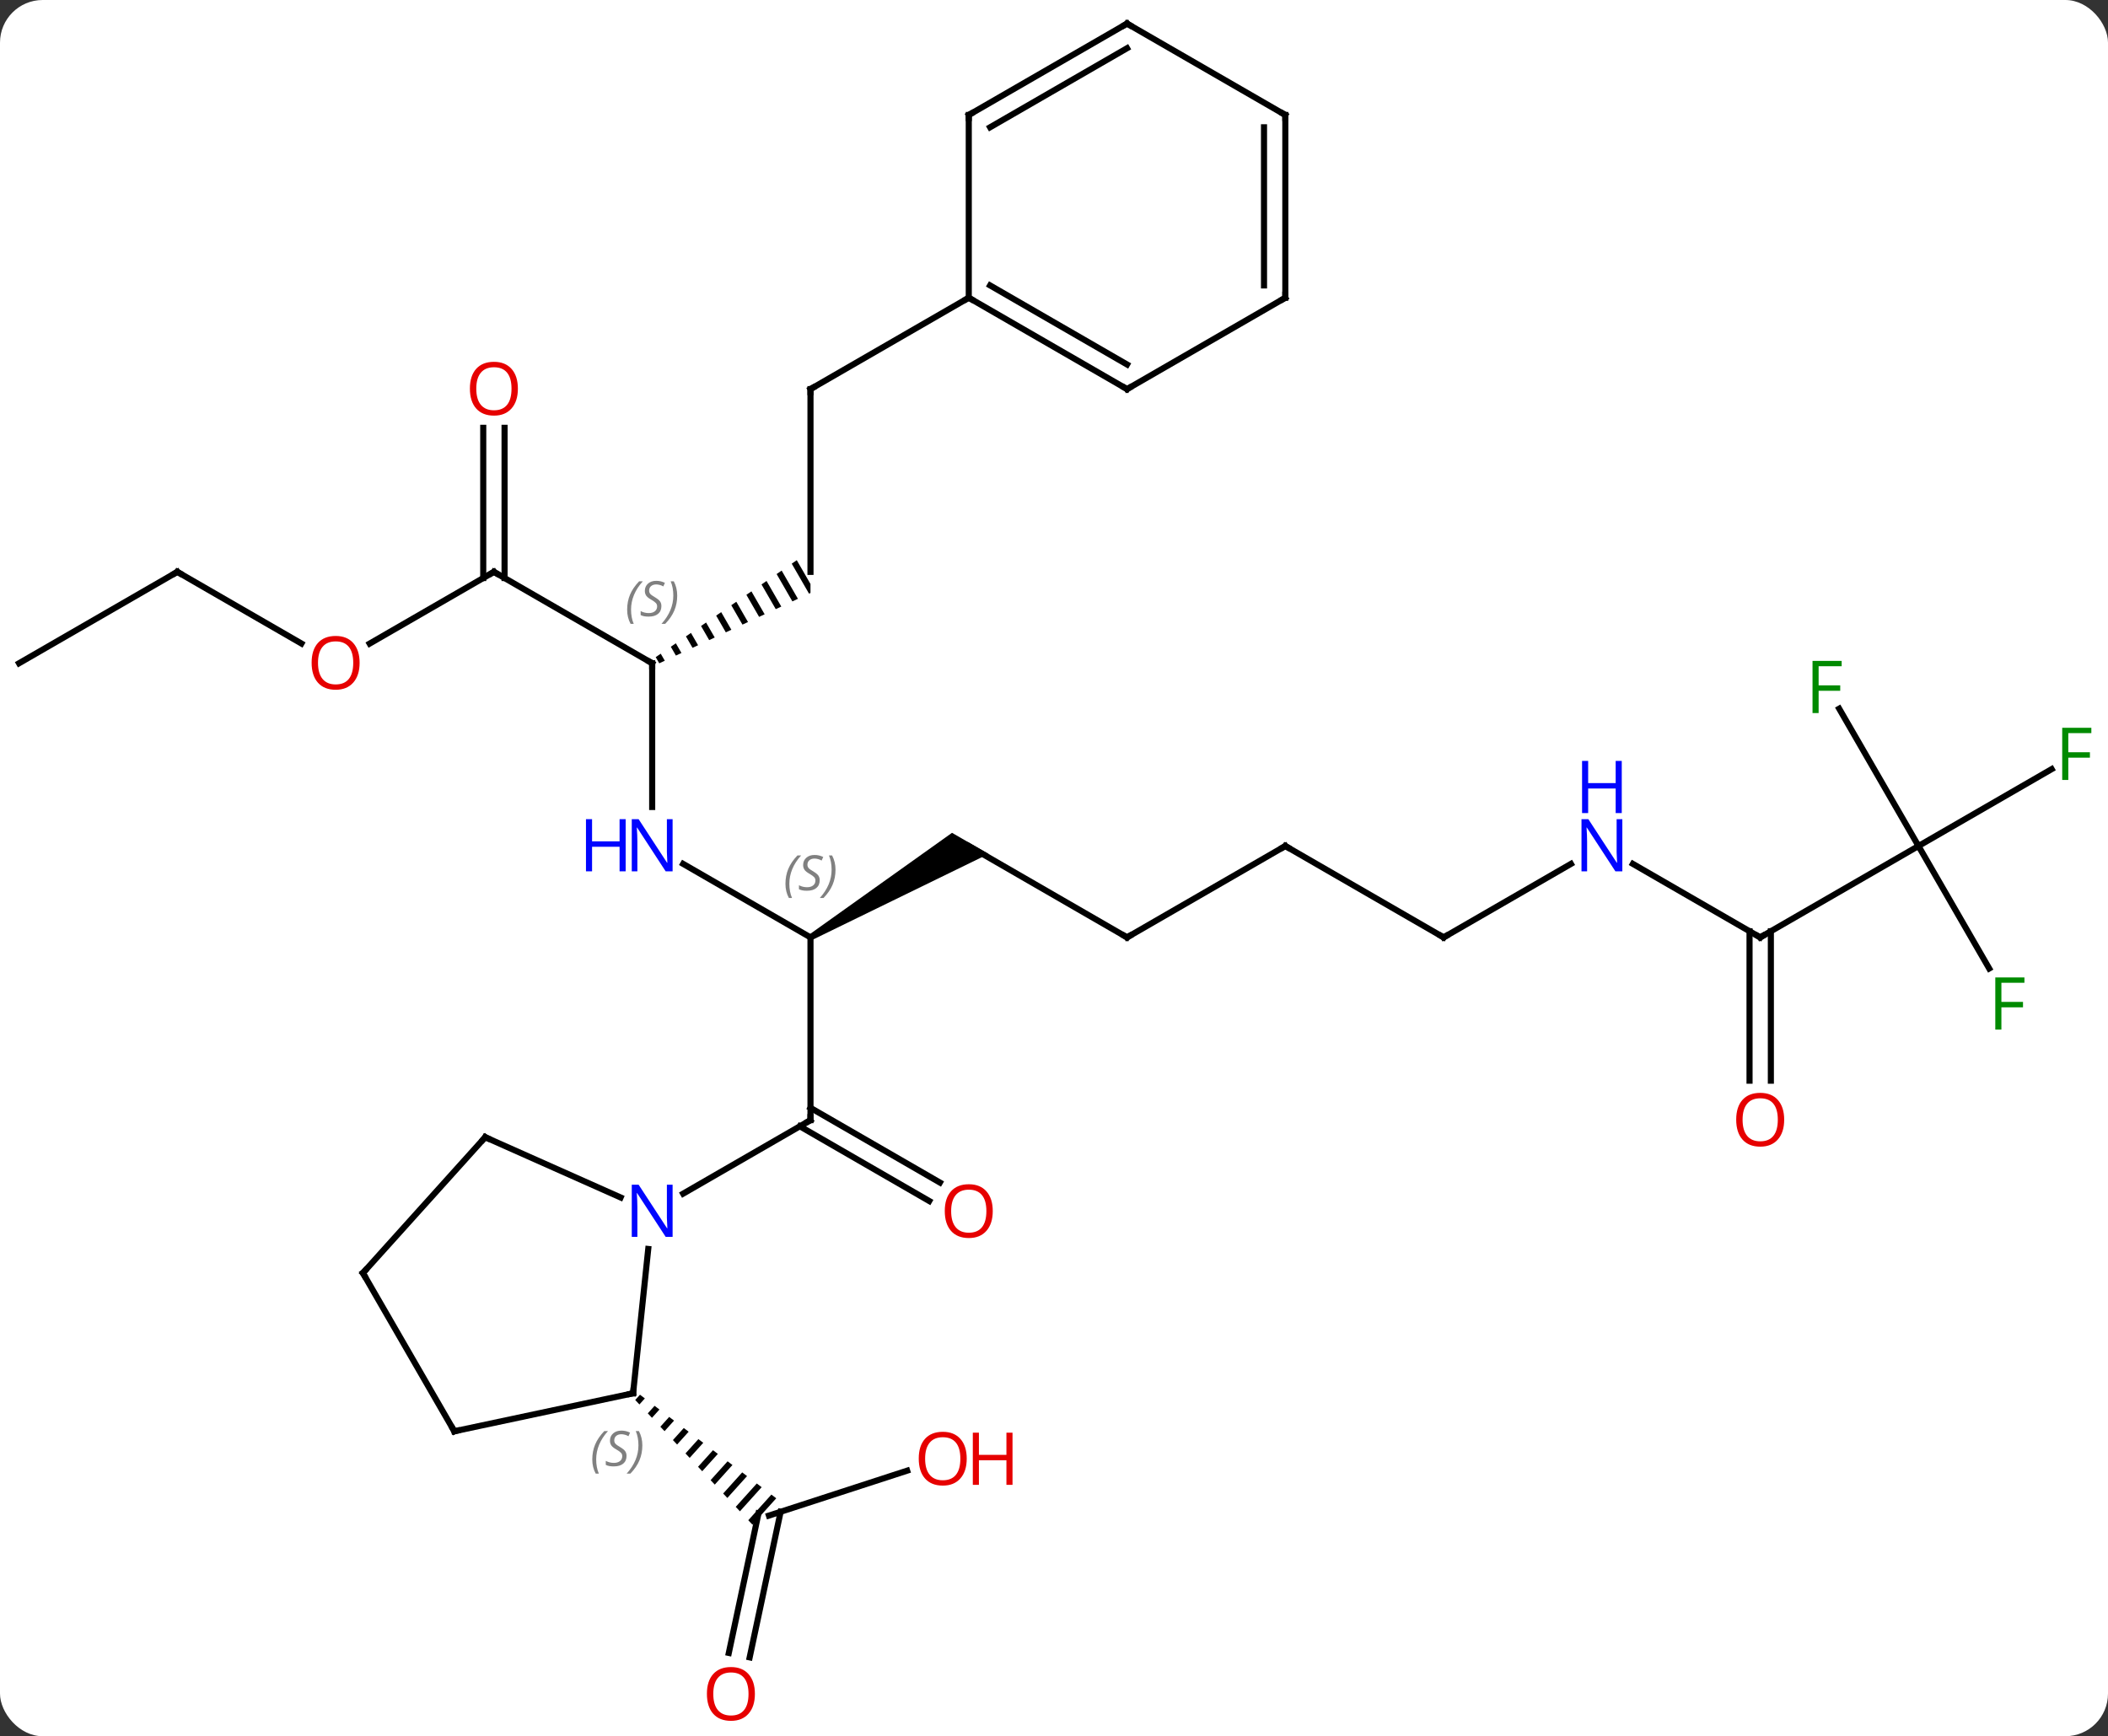 <svg width="346" viewBox="0 0 346 285" style="fill-opacity:1; color-rendering:auto; color-interpolation:auto; text-rendering:auto; stroke:black; stroke-linecap:square; stroke-miterlimit:10; shape-rendering:auto; stroke-opacity:1; fill:black; stroke-dasharray:none; font-weight:normal; stroke-width:1; font-family:'Open Sans'; font-style:normal; stroke-linejoin:miter; font-size:12; stroke-dashoffset:0; image-rendering:auto;" height="285" class="cas-substance-image" xmlns:xlink="http://www.w3.org/1999/xlink" xmlns="http://www.w3.org/2000/svg"><rect x="0" y="0" width="346" height="285" fill="#333333" stroke="none"/><svg class="cas-substance-single-component"><rect y="0" x="0" width="346" stroke="none" ry="7" rx="7" height="285" fill="white" class="cas-substance-group"/><svg y="0" x="0" width="346" viewBox="0 0 346 285" style="fill:black;" height="285" class="cas-substance-single-component-image"><svg><g><g transform="translate(172,141)" style="text-rendering:geometricPrecision; color-rendering:optimizeQuality; color-interpolation:linearRGB; stroke-linecap:butt; image-rendering:optimizeQuality;"><line y2="12.873" y1="42.873" x2="-38.97" x1="-38.97" style="fill:none;"/><line y2="56.147" y1="43.883" x2="-19.479" x1="-40.72" style="fill:none;"/><line y2="53.116" y1="40.852" x2="-17.729" x1="-38.97" style="fill:none;"/><line y2="54.938" y1="42.873" x2="-59.869" x1="-38.97" style="fill:none;"/><line y2="0.808" y1="12.873" x2="-59.869" x1="-38.97" style="fill:none;"/><path style="stroke:none;" d="M-38.72 13.306 L-39.22 12.44 L-15.74 -4.292 L-9.74 -0.828 Z"/><line y2="-32.127" y1="-8.533" x2="-64.953" x1="-64.953" style="fill:none;"/><line y2="12.873" y1="-2.127" x2="12.99" x1="-12.99" style="fill:none;"/><path style="stroke:none;" d="M-41.221 -49.044 L-42.048 -48.475 L-42.048 -48.475 L-39.209 -43.552 L-38.97 -43.663 L-38.97 -43.663 L-38.97 -45.139 L-41.221 -49.044 ZM-43.702 -47.338 L-44.529 -46.77 L-44.529 -46.77 L-41.941 -42.281 L-41.941 -42.281 L-41.03 -42.705 L-43.702 -47.338 ZM-46.183 -45.633 L-47.01 -45.065 L-44.672 -41.011 L-44.672 -41.011 L-43.762 -41.434 L-43.762 -41.434 L-46.183 -45.633 ZM-48.664 -43.928 L-49.491 -43.36 L-49.491 -43.36 L-47.404 -39.74 L-46.493 -40.164 L-46.493 -40.164 L-48.664 -43.928 ZM-51.145 -42.223 L-51.971 -41.655 L-50.135 -38.47 L-49.224 -38.893 L-49.224 -38.893 L-51.145 -42.223 ZM-53.625 -40.518 L-54.452 -39.95 L-52.866 -37.2 L-52.866 -37.2 L-51.956 -37.623 L-51.956 -37.623 L-53.625 -40.518 ZM-56.106 -38.813 L-56.933 -38.244 L-56.933 -38.244 L-55.598 -35.929 L-55.598 -35.929 L-54.687 -36.353 L-54.687 -36.353 L-56.106 -38.813 ZM-58.587 -37.108 L-59.414 -36.539 L-59.414 -36.539 L-58.329 -34.659 L-57.419 -35.082 L-58.587 -37.108 ZM-61.067 -35.403 L-61.894 -34.834 L-61.894 -34.834 L-61.06 -33.388 L-61.06 -33.388 L-60.15 -33.812 L-60.15 -33.812 L-61.067 -35.403 ZM-63.548 -33.697 L-64.375 -33.129 L-63.792 -32.118 L-63.792 -32.118 L-62.881 -32.541 L-62.881 -32.541 L-63.548 -33.697 Z"/><line y2="-47.127" y1="-32.127" x2="-90.933" x1="-64.953" style="fill:none;"/><line y2="-2.127" y1="12.873" x2="38.97" x1="12.99" style="fill:none;"/><line y2="-77.127" y1="-47.127" x2="-38.97" x1="-38.97" style="fill:none;"/><line y2="-35.353" y1="-47.127" x2="-111.326" x1="-90.933" style="fill:none;"/><line y2="-70.775" y1="-46.117" x2="-89.183" x1="-89.183" style="fill:none;"/><line y2="-70.775" y1="-46.117" x2="-92.683" x1="-92.683" style="fill:none;"/><line y2="12.873" y1="-2.127" x2="64.953" x1="38.97" style="fill:none;"/><line y2="-92.127" y1="-77.127" x2="-12.99" x1="-38.97" style="fill:none;"/><line y2="-47.127" y1="-35.368" x2="-142.893" x1="-122.527" style="fill:none;"/><line y2="0.808" y1="12.873" x2="85.849" x1="64.953" style="fill:none;"/><line y2="-32.127" y1="-47.127" x2="-168.876" x1="-142.893" style="fill:none;"/><line y2="12.873" y1="0.808" x2="116.913" x1="96.017" style="fill:none;"/><line y2="-2.127" y1="12.873" x2="142.893" x1="116.913" style="fill:none;"/><line y2="36.396" y1="11.863" x2="115.163" x1="115.163" style="fill:none;"/><line y2="36.396" y1="11.863" x2="118.663" x1="118.663" style="fill:none;"/><line y2="-14.747" y1="-2.127" x2="164.753" x1="142.893" style="fill:none;"/><line y2="-24.668" y1="-2.127" x2="129.879" x1="142.893" style="fill:none;"/><line y2="17.98" y1="-2.127" x2="154.502" x1="142.893" style="fill:none;"/><line y2="100.409" y1="107.784" x2="-23.102" x1="-45.792" style="fill:none;"/><line y2="130.33" y1="107.42" x2="-52.376" x1="-47.504" style="fill:none;"/><line y2="131.058" y1="107.159" x2="-48.952" x1="-43.87" style="fill:none;"/><path style="stroke:none;" d="M-66.954 87.944 L-67.734 88.811 L-67.047 89.542 L-67.047 89.542 L-66.155 88.552 L-66.155 88.552 L-66.954 87.944 ZM-64.557 89.766 L-65.673 91.004 L-64.986 91.735 L-64.986 91.735 L-63.758 90.373 L-63.758 90.373 L-64.557 89.766 ZM-62.161 91.587 L-63.611 93.197 L-63.611 93.197 L-62.924 93.928 L-62.924 93.928 L-61.362 92.194 L-61.362 92.194 L-62.161 91.587 ZM-59.765 93.409 L-61.549 95.39 L-60.862 96.121 L-60.862 96.121 L-58.966 94.016 L-58.966 94.016 L-59.765 93.409 ZM-57.368 95.23 L-59.487 97.582 L-59.487 97.582 L-58.8 98.313 L-58.8 98.313 L-56.57 95.837 L-56.57 95.837 L-57.368 95.23 ZM-54.972 97.051 L-57.426 99.775 L-57.426 99.775 L-56.739 100.506 L-56.739 100.506 L-54.173 97.658 L-54.173 97.658 L-54.972 97.051 ZM-52.576 98.873 L-55.364 101.968 L-55.364 101.968 L-54.677 102.699 L-51.777 99.48 L-52.576 98.873 ZM-50.179 100.694 L-53.302 104.161 L-52.615 104.892 L-52.615 104.892 L-49.381 101.301 L-49.381 101.301 L-50.179 100.694 ZM-47.783 102.515 L-51.24 106.354 L-51.24 106.354 L-50.553 107.085 L-50.553 107.085 L-46.984 103.123 L-46.984 103.123 L-47.783 102.515 ZM-45.387 104.337 L-49.179 108.546 L-49.179 108.546 L-48.492 109.277 L-48.492 109.277 L-44.588 104.944 L-44.588 104.944 L-45.387 104.337 Z"/><line y2="87.708" y1="64.018" x2="-68.088" x1="-65.599" style="fill:none;"/><line y2="45.672" y1="55.567" x2="-92.358" x1="-70.132" style="fill:none;"/><line y2="93.945" y1="87.708" x2="-97.431" x1="-68.088" style="fill:none;"/><line y2="67.965" y1="45.672" x2="-112.431" x1="-92.358" style="fill:none;"/><line y2="67.965" y1="93.945" x2="-112.431" x1="-97.431" style="fill:none;"/><line y2="-77.127" y1="-92.127" x2="12.99" x1="-12.99" style="fill:none;"/><line y2="-81.168" y1="-94.148" x2="12.99" x1="-9.49" style="fill:none;"/><line y2="-122.127" y1="-92.127" x2="-12.99" x1="-12.99" style="fill:none;"/><line y2="-92.127" y1="-77.127" x2="38.97" x1="12.99" style="fill:none;"/><line y2="-137.127" y1="-122.127" x2="12.99" x1="-12.99" style="fill:none;"/><line y2="-133.085" y1="-120.106" x2="12.99" x1="-9.49" style="fill:none;"/><line y2="-122.127" y1="-92.127" x2="38.97" x1="38.97" style="fill:none;"/><line y2="-120.106" y1="-94.148" x2="35.47" x1="35.47" style="fill:none;"/><line y2="-122.127" y1="-137.127" x2="38.97" x1="12.99" style="fill:none;"/><path style="fill:none; stroke-miterlimit:5;" d="M-38.97 42.373 L-38.97 42.873 L-39.403 43.123"/></g><g transform="translate(172,141)" style="stroke-linecap:butt; font-size:8.4px; fill:gray; text-rendering:geometricPrecision; image-rendering:optimizeQuality; color-rendering:optimizeQuality; font-family:'Open Sans'; font-style:italic; stroke:gray; color-interpolation:linearRGB; stroke-miterlimit:5;"><path style="stroke:none;" d="M-43.079 4.076 Q-43.079 2.748 -42.61 1.623 Q-42.141 0.498 -41.11 -0.58 L-40.501 -0.58 Q-41.469 0.482 -41.954 1.654 Q-42.438 2.826 -42.438 4.061 Q-42.438 5.389 -42.001 6.404 L-42.516 6.404 Q-43.079 5.373 -43.079 4.076 ZM-37.456 3.482 Q-37.456 4.311 -38.003 4.764 Q-38.55 5.217 -39.55 5.217 Q-39.956 5.217 -40.269 5.162 Q-40.581 5.107 -40.862 4.967 L-40.862 4.311 Q-40.237 4.639 -39.534 4.639 Q-38.909 4.639 -38.534 4.342 Q-38.159 4.045 -38.159 3.529 Q-38.159 3.217 -38.362 2.99 Q-38.566 2.764 -39.128 2.436 Q-39.722 2.107 -39.948 1.779 Q-40.175 1.451 -40.175 0.998 Q-40.175 0.264 -39.659 -0.197 Q-39.144 -0.658 -38.3 -0.658 Q-37.925 -0.658 -37.589 -0.58 Q-37.253 -0.502 -36.878 -0.33 L-37.144 0.264 Q-37.394 0.107 -37.714 0.021 Q-38.034 -0.065 -38.3 -0.065 Q-38.831 -0.065 -39.151 0.209 Q-39.472 0.482 -39.472 0.951 Q-39.472 1.154 -39.401 1.303 Q-39.331 1.451 -39.191 1.584 Q-39.05 1.717 -38.628 1.967 Q-38.066 2.311 -37.862 2.506 Q-37.659 2.701 -37.558 2.936 Q-37.456 3.17 -37.456 3.482 ZM-34.862 1.764 Q-34.862 3.092 -35.338 4.225 Q-35.815 5.357 -36.831 6.404 L-37.44 6.404 Q-35.502 4.248 -35.502 1.764 Q-35.502 0.435 -35.94 -0.58 L-35.424 -0.58 Q-34.862 0.482 -34.862 1.764 Z"/></g><g transform="translate(172,141)" style="stroke-linecap:butt; fill:rgb(230,0,0); text-rendering:geometricPrecision; color-rendering:optimizeQuality; image-rendering:optimizeQuality; font-family:'Open Sans'; stroke:rgb(230,0,0); color-interpolation:linearRGB; stroke-miterlimit:5;"><path style="stroke:none;" d="M-9.053 57.803 Q-9.053 59.865 -10.092 61.045 Q-11.131 62.225 -12.974 62.225 Q-14.865 62.225 -15.896 61.06 Q-16.927 59.896 -16.927 57.787 Q-16.927 55.693 -15.896 54.545 Q-14.865 53.396 -12.974 53.396 Q-11.115 53.396 -10.084 54.568 Q-9.053 55.74 -9.053 57.803 ZM-15.881 57.803 Q-15.881 59.537 -15.138 60.443 Q-14.396 61.35 -12.974 61.35 Q-11.553 61.35 -10.826 60.451 Q-10.099 59.553 -10.099 57.803 Q-10.099 56.068 -10.826 55.178 Q-11.553 54.287 -12.974 54.287 Q-14.396 54.287 -15.138 55.185 Q-15.881 56.084 -15.881 57.803 Z"/><path style="fill:rgb(0,5,255); stroke:none;" d="M-61.601 2.029 L-62.742 2.029 L-67.43 -5.158 L-67.476 -5.158 Q-67.383 -3.893 -67.383 -2.846 L-67.383 2.029 L-68.305 2.029 L-68.305 -6.533 L-67.18 -6.533 L-62.508 0.623 L-62.461 0.623 Q-62.461 0.467 -62.508 -0.393 Q-62.555 -1.252 -62.539 -1.627 L-62.539 -6.533 L-61.601 -6.533 L-61.601 2.029 Z"/><path style="fill:rgb(0,5,255); stroke:none;" d="M-69.305 2.029 L-70.305 2.029 L-70.305 -2.002 L-74.82 -2.002 L-74.82 2.029 L-75.82 2.029 L-75.82 -6.533 L-74.82 -6.533 L-74.82 -2.893 L-70.305 -2.893 L-70.305 -6.533 L-69.305 -6.533 L-69.305 2.029 Z"/><path style="fill:none; stroke:black;" d="M-64.953 -31.627 L-64.953 -32.127 L-65.386 -32.377"/></g><g transform="translate(172,141)" style="stroke-linecap:butt; font-size:8.4px; fill:gray; text-rendering:geometricPrecision; image-rendering:optimizeQuality; color-rendering:optimizeQuality; font-family:'Open Sans'; font-style:italic; stroke:gray; color-interpolation:linearRGB; stroke-miterlimit:5;"><path style="stroke:none;" d="M-69.061 -40.924 Q-69.061 -42.252 -68.593 -43.377 Q-68.124 -44.502 -67.093 -45.58 L-66.483 -45.58 Q-67.452 -44.518 -67.936 -43.346 Q-68.421 -42.174 -68.421 -40.94 Q-68.421 -39.611 -67.983 -38.596 L-68.499 -38.596 Q-69.061 -39.627 -69.061 -40.924 ZM-63.439 -41.518 Q-63.439 -40.69 -63.986 -40.236 Q-64.532 -39.783 -65.532 -39.783 Q-65.939 -39.783 -66.251 -39.838 Q-66.564 -39.893 -66.845 -40.033 L-66.845 -40.69 Q-66.22 -40.361 -65.517 -40.361 Q-64.892 -40.361 -64.517 -40.658 Q-64.142 -40.955 -64.142 -41.471 Q-64.142 -41.783 -64.345 -42.01 Q-64.548 -42.236 -65.111 -42.565 Q-65.704 -42.893 -65.931 -43.221 Q-66.157 -43.549 -66.157 -44.002 Q-66.157 -44.736 -65.642 -45.197 Q-65.126 -45.658 -64.282 -45.658 Q-63.907 -45.658 -63.572 -45.58 Q-63.236 -45.502 -62.861 -45.33 L-63.126 -44.736 Q-63.376 -44.893 -63.697 -44.979 Q-64.017 -45.065 -64.282 -45.065 Q-64.814 -45.065 -65.134 -44.791 Q-65.454 -44.518 -65.454 -44.049 Q-65.454 -43.846 -65.384 -43.697 Q-65.314 -43.549 -65.173 -43.416 Q-65.032 -43.283 -64.611 -43.033 Q-64.048 -42.69 -63.845 -42.494 Q-63.642 -42.299 -63.54 -42.065 Q-63.439 -41.83 -63.439 -41.518 ZM-60.844 -43.236 Q-60.844 -41.908 -61.321 -40.775 Q-61.797 -39.643 -62.813 -38.596 L-63.422 -38.596 Q-61.485 -40.752 -61.485 -43.236 Q-61.485 -44.565 -61.922 -45.58 L-61.407 -45.58 Q-60.844 -44.518 -60.844 -43.236 Z"/><path style="fill:none; stroke:black;" d="M12.557 12.623 L12.99 12.873 L13.423 12.623"/><path style="fill:none; stroke:black;" d="M-90.5 -46.877 L-90.933 -47.127 L-91.366 -46.877"/><path style="fill:none; stroke:black;" d="M38.537 -1.877 L38.97 -2.127 L39.403 -1.877"/><path style="fill:none; stroke:black;" d="M-38.97 -76.627 L-38.97 -77.127 L-38.537 -77.377"/></g><g transform="translate(172,141)" style="stroke-linecap:butt; fill:rgb(230,0,0); text-rendering:geometricPrecision; color-rendering:optimizeQuality; image-rendering:optimizeQuality; font-family:'Open Sans'; stroke:rgb(230,0,0); color-interpolation:linearRGB; stroke-miterlimit:5;"><path style="stroke:none;" d="M-112.975 -32.197 Q-112.975 -30.135 -114.015 -28.955 Q-115.054 -27.775 -116.897 -27.775 Q-118.788 -27.775 -119.819 -28.939 Q-120.85 -30.104 -120.85 -32.213 Q-120.85 -34.307 -119.819 -35.455 Q-118.788 -36.604 -116.897 -36.604 Q-115.038 -36.604 -114.007 -35.432 Q-112.975 -34.26 -112.975 -32.197 ZM-119.804 -32.197 Q-119.804 -30.463 -119.061 -29.557 Q-118.319 -28.65 -116.897 -28.65 Q-115.475 -28.65 -114.749 -29.549 Q-114.022 -30.447 -114.022 -32.197 Q-114.022 -33.932 -114.749 -34.822 Q-115.475 -35.713 -116.897 -35.713 Q-118.319 -35.713 -119.061 -34.815 Q-119.804 -33.916 -119.804 -32.197 Z"/><path style="stroke:none;" d="M-86.996 -77.197 Q-86.996 -75.135 -88.035 -73.955 Q-89.074 -72.775 -90.917 -72.775 Q-92.808 -72.775 -93.839 -73.939 Q-94.871 -75.104 -94.871 -77.213 Q-94.871 -79.307 -93.839 -80.455 Q-92.808 -81.604 -90.917 -81.604 Q-89.058 -81.604 -88.027 -80.432 Q-86.996 -79.26 -86.996 -77.197 ZM-93.824 -77.197 Q-93.824 -75.463 -93.081 -74.557 Q-92.339 -73.65 -90.917 -73.65 Q-89.496 -73.65 -88.769 -74.549 Q-88.042 -75.447 -88.042 -77.197 Q-88.042 -78.932 -88.769 -79.822 Q-89.496 -80.713 -90.917 -80.713 Q-92.339 -80.713 -93.081 -79.814 Q-93.824 -78.916 -93.824 -77.197 Z"/><path style="fill:none; stroke:black;" d="M64.52 12.623 L64.953 12.873 L65.386 12.623"/><path style="fill:none; stroke:black;" d="M-142.46 -46.877 L-142.893 -47.127 L-143.326 -46.877"/><path style="fill:rgb(0,5,255); stroke:none;" d="M94.285 2.029 L93.144 2.029 L88.456 -5.158 L88.41 -5.158 Q88.503 -3.893 88.503 -2.846 L88.503 2.029 L87.581 2.029 L87.581 -6.533 L88.706 -6.533 L93.378 0.623 L93.425 0.623 Q93.425 0.467 93.378 -0.393 Q93.331 -1.252 93.347 -1.627 L93.347 -6.533 L94.285 -6.533 L94.285 2.029 Z"/><path style="fill:rgb(0,5,255); stroke:none;" d="M94.191 -7.533 L93.191 -7.533 L93.191 -11.565 L88.675 -11.565 L88.675 -7.533 L87.675 -7.533 L87.675 -16.096 L88.675 -16.096 L88.675 -12.455 L93.191 -12.455 L93.191 -16.096 L94.191 -16.096 L94.191 -7.533 Z"/><path style="fill:none; stroke:black;" d="M116.48 12.623 L116.913 12.873 L117.346 12.623"/><path style="stroke:none;" d="M120.85 42.803 Q120.85 44.865 119.811 46.045 Q118.772 47.225 116.929 47.225 Q115.038 47.225 114.007 46.06 Q112.975 44.896 112.975 42.787 Q112.975 40.693 114.007 39.545 Q115.038 38.396 116.929 38.396 Q118.788 38.396 119.819 39.568 Q120.85 40.74 120.85 42.803 ZM114.022 42.803 Q114.022 44.537 114.765 45.443 Q115.507 46.35 116.929 46.35 Q118.35 46.35 119.077 45.451 Q119.804 44.553 119.804 42.803 Q119.804 41.068 119.077 40.178 Q118.35 39.287 116.929 39.287 Q115.507 39.287 114.765 40.185 Q114.022 41.084 114.022 42.803 Z"/><path style="fill:rgb(0,138,0); stroke:none;" d="M167.485 -12.971 L166.485 -12.971 L166.485 -21.533 L171.267 -21.533 L171.267 -20.658 L167.485 -20.658 L167.485 -17.518 L171.032 -17.518 L171.032 -16.627 L167.485 -16.627 L167.485 -12.971 Z"/><path style="fill:rgb(0,138,0); stroke:none;" d="M126.502 -23.951 L125.502 -23.951 L125.502 -32.513 L130.284 -32.513 L130.284 -31.638 L126.502 -31.638 L126.502 -28.498 L130.049 -28.498 L130.049 -27.607 L126.502 -27.607 L126.502 -23.951 Z"/><path style="fill:rgb(0,138,0); stroke:none;" d="M156.502 28.009 L155.502 28.009 L155.502 19.447 L160.284 19.447 L160.284 20.322 L156.502 20.322 L156.502 23.462 L160.049 23.462 L160.049 24.353 L156.502 24.353 L156.502 28.009 Z"/><path style="stroke:none;" d="M-13.325 98.441 Q-13.325 100.503 -14.364 101.683 Q-15.403 102.863 -17.246 102.863 Q-19.137 102.863 -20.168 101.698 Q-21.2 100.534 -21.2 98.425 Q-21.2 96.331 -20.168 95.183 Q-19.137 94.034 -17.246 94.034 Q-15.387 94.034 -14.356 95.206 Q-13.325 96.378 -13.325 98.441 ZM-20.153 98.441 Q-20.153 100.175 -19.41 101.081 Q-18.668 101.988 -17.246 101.988 Q-15.825 101.988 -15.098 101.089 Q-14.371 100.191 -14.371 98.441 Q-14.371 96.706 -15.098 95.816 Q-15.825 94.925 -17.246 94.925 Q-18.668 94.925 -19.41 95.823 Q-20.153 96.722 -20.153 98.441 Z"/><path style="stroke:none;" d="M-5.809 102.738 L-6.809 102.738 L-6.809 98.706 L-11.325 98.706 L-11.325 102.738 L-12.325 102.738 L-12.325 94.175 L-11.325 94.175 L-11.325 97.816 L-6.809 97.816 L-6.809 94.175 L-5.809 94.175 L-5.809 102.738 Z"/><path style="stroke:none;" d="M-48.094 137.057 Q-48.094 139.119 -49.134 140.299 Q-50.173 141.479 -52.016 141.479 Q-53.907 141.479 -54.938 140.315 Q-55.969 139.15 -55.969 137.041 Q-55.969 134.947 -54.938 133.799 Q-53.907 132.65 -52.016 132.65 Q-50.157 132.65 -49.126 133.822 Q-48.094 134.994 -48.094 137.057 ZM-54.923 137.057 Q-54.923 138.791 -54.18 139.697 Q-53.438 140.604 -52.016 140.604 Q-50.594 140.604 -49.868 139.705 Q-49.141 138.807 -49.141 137.057 Q-49.141 135.322 -49.868 134.432 Q-50.594 133.541 -52.016 133.541 Q-53.438 133.541 -54.18 134.44 Q-54.923 135.338 -54.923 137.057 Z"/><path style="fill:rgb(0,5,255); stroke:none;" d="M-61.601 62.029 L-62.742 62.029 L-67.43 54.842 L-67.476 54.842 Q-67.383 56.107 -67.383 57.154 L-67.383 62.029 L-68.305 62.029 L-68.305 53.467 L-67.18 53.467 L-62.508 60.623 L-62.461 60.623 Q-62.461 60.467 -62.508 59.607 Q-62.555 58.748 -62.539 58.373 L-62.539 53.467 L-61.601 53.467 L-61.601 62.029 Z"/><path style="fill:none; stroke:black;" d="M-68.036 87.211 L-68.088 87.708 L-68.577 87.812"/></g><g transform="translate(172,141)" style="stroke-linecap:butt; font-size:8.4px; fill:gray; text-rendering:geometricPrecision; image-rendering:optimizeQuality; color-rendering:optimizeQuality; font-family:'Open Sans'; font-style:italic; stroke:gray; color-interpolation:linearRGB; stroke-miterlimit:5;"><path style="stroke:none;" d="M-74.785 98.57 Q-74.785 97.242 -74.316 96.117 Q-73.847 94.992 -72.816 93.914 L-72.207 93.914 Q-73.175 94.977 -73.66 96.148 Q-74.144 97.32 -74.144 98.555 Q-74.144 99.883 -73.707 100.898 L-74.222 100.898 Q-74.785 99.867 -74.785 98.57 ZM-69.162 97.977 Q-69.162 98.805 -69.709 99.258 Q-70.256 99.711 -71.256 99.711 Q-71.662 99.711 -71.975 99.656 Q-72.287 99.602 -72.569 99.461 L-72.569 98.805 Q-71.944 99.133 -71.24 99.133 Q-70.615 99.133 -70.24 98.836 Q-69.865 98.539 -69.865 98.023 Q-69.865 97.711 -70.069 97.484 Q-70.272 97.258 -70.834 96.93 Q-71.428 96.602 -71.654 96.273 Q-71.881 95.945 -71.881 95.492 Q-71.881 94.758 -71.365 94.297 Q-70.85 93.836 -70.006 93.836 Q-69.631 93.836 -69.295 93.914 Q-68.959 93.992 -68.584 94.164 L-68.85 94.758 Q-69.1 94.602 -69.42 94.516 Q-69.74 94.43 -70.006 94.43 Q-70.537 94.43 -70.858 94.703 Q-71.178 94.977 -71.178 95.445 Q-71.178 95.648 -71.108 95.797 Q-71.037 95.945 -70.897 96.078 Q-70.756 96.211 -70.334 96.461 Q-69.772 96.805 -69.569 97 Q-69.365 97.195 -69.264 97.43 Q-69.162 97.664 -69.162 97.977 ZM-66.568 96.258 Q-66.568 97.586 -67.044 98.719 Q-67.521 99.852 -68.537 100.898 L-69.146 100.898 Q-67.208 98.742 -67.208 96.258 Q-67.208 94.93 -67.646 93.914 L-67.13 93.914 Q-66.568 94.977 -66.568 96.258 Z"/><path style="fill:none; stroke:black;" d="M-91.901 45.875 L-92.358 45.672 L-92.693 46.044"/><path style="fill:none; stroke:black;" d="M-96.942 93.841 L-97.431 93.945 L-97.681 93.512"/><path style="fill:none; stroke:black;" d="M-112.096 67.593 L-112.431 67.965 L-112.181 68.398"/><path style="fill:none; stroke:black;" d="M-12.557 -91.877 L-12.99 -92.127 L-13.423 -91.877"/><path style="fill:none; stroke:black;" d="M12.557 -77.377 L12.99 -77.127 L13.423 -77.377"/><path style="fill:none; stroke:black;" d="M-12.99 -121.627 L-12.99 -122.127 L-12.557 -122.377"/><path style="fill:none; stroke:black;" d="M38.537 -91.877 L38.97 -92.127 L38.97 -92.627"/><path style="fill:none; stroke:black;" d="M12.557 -136.877 L12.99 -137.127 L13.423 -136.877"/><path style="fill:none; stroke:black;" d="M38.97 -121.627 L38.97 -122.127 L38.537 -122.377"/></g></g></svg></svg></svg></svg>